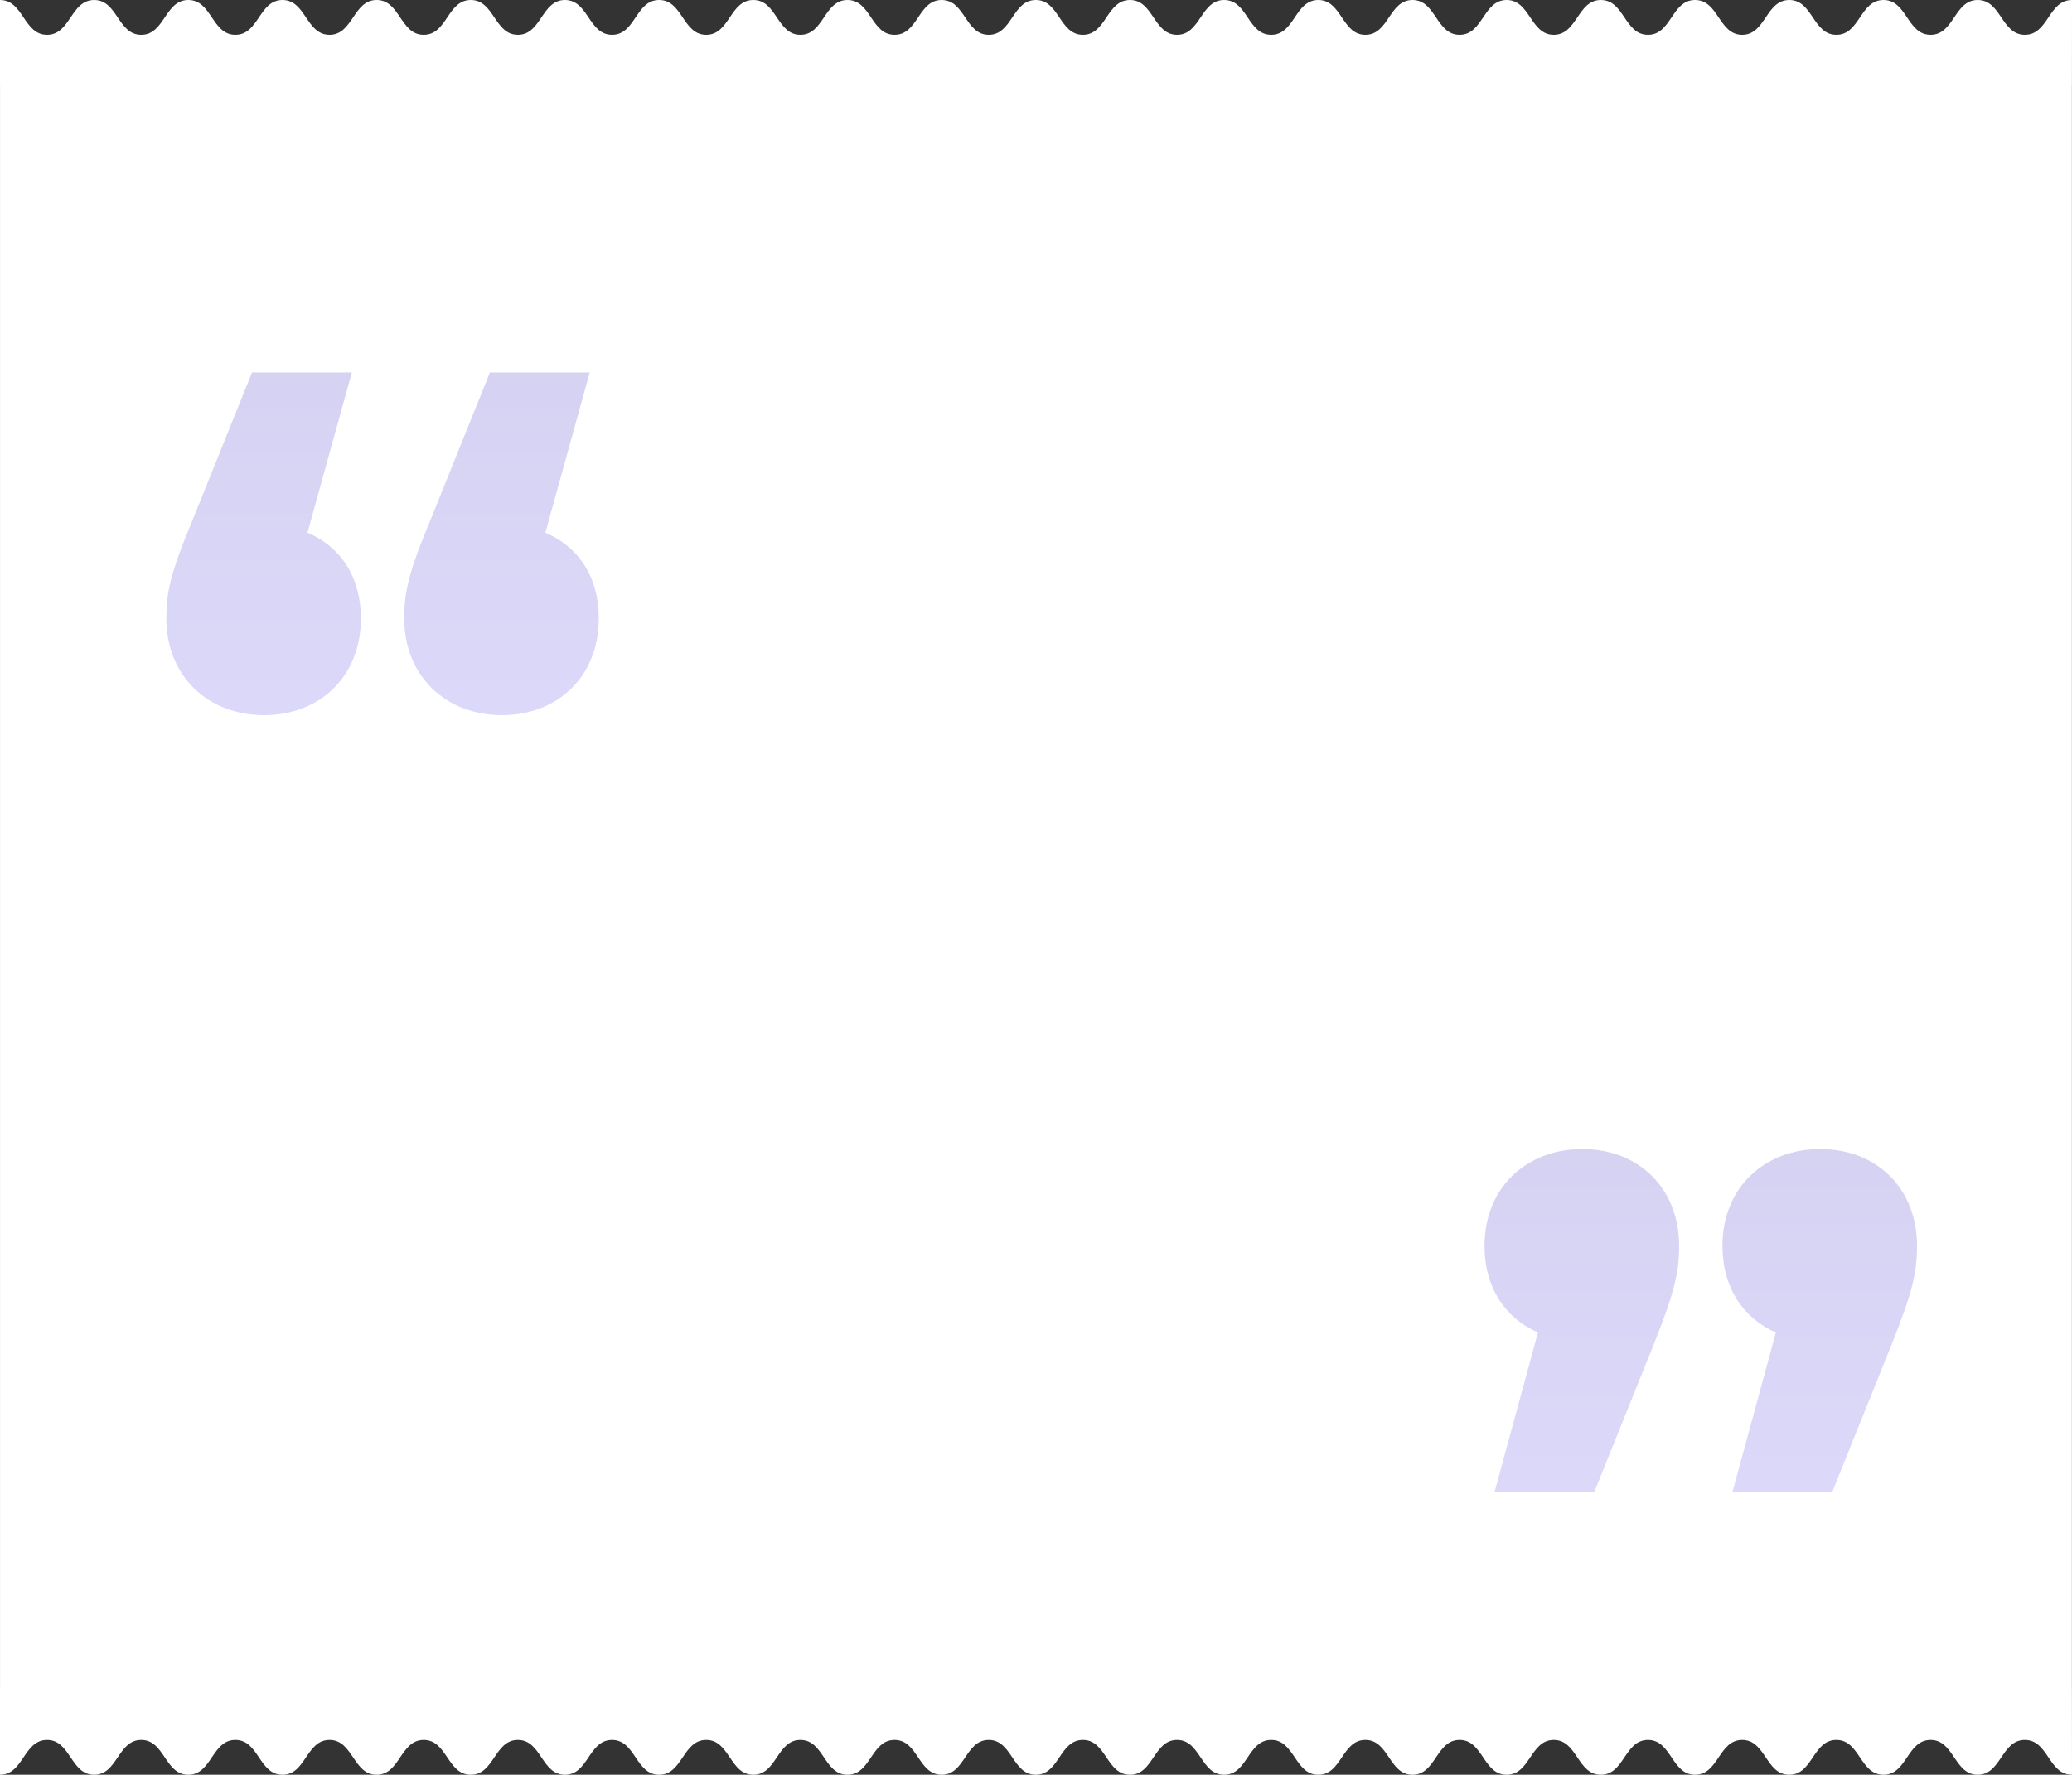 <svg id="Group_3210" data-name="Group 3210" xmlns="http://www.w3.org/2000/svg" xmlns:xlink="http://www.w3.org/1999/xlink" width="517.382" height="443.229" viewBox="0 0 517.382 443.229">
  <rect x="0" y="0" width="517.382" height="443.229" fill="#333333" stroke="none"/>
  <defs>
    <linearGradient id="linear-gradient" x1="0.5" x2="0.5" y2="1" gradientUnits="objectBoundingBox">
      <stop offset="0" stop-color="#6a5dd1"/>
      <stop offset="1" stop-color="#8174ea"/>
    </linearGradient>
  </defs>
  <g id="OBJECTS" transform="translate(0 0)">
    <g id="Group_3207" data-name="Group 3207">
      <g id="Group_3204" data-name="Group 3204">
        <path id="Path_25584" data-name="Path 25584" d="M42.3,498.772V98.492h.01l.015-21.475c-5.885,0-5.885,8.692-11.771,8.692s-5.885-8.692-11.771-8.692S12.9,85.709,7.019,85.709,1.136,77.017-4.748,77.017s-5.88,8.692-11.762,8.692-5.879-8.692-11.758-8.692-5.88,8.692-11.76,8.692-5.88-8.692-11.762-8.692-5.88,8.692-11.761,8.692-5.882-8.692-11.763-8.692-5.88,8.692-11.761,8.692-5.879-8.692-11.76-8.692-5.879,8.692-11.76,8.692-5.88-8.692-11.761-8.692-5.879,8.692-11.76,8.692-5.878-8.692-11.756-8.692-5.879,8.692-11.76,8.692-5.878-8.692-11.756-8.692-5.878,8.692-11.756,8.692-5.877-8.692-11.755-8.692-5.878,8.692-11.757,8.692-5.875-8.692-11.752-8.692-5.878,8.692-11.757,8.692-5.878-8.692-11.757-8.692-5.879,8.692-11.758,8.692-5.879-8.692-11.758-8.692-5.879,8.692-11.757,8.692-5.88-8.692-11.76-8.692-5.878,8.692-11.757,8.692-5.879-8.692-11.76-8.692-5.878,8.692-11.756,8.692-5.879-8.692-11.758-8.692-5.878,8.692-11.756,8.692-5.879-8.692-11.757-8.692-5.879,8.692-11.758,8.692-5.877-8.692-11.755-8.692-5.879,8.692-11.757,8.692-5.879-8.692-11.757-8.692-5.877,8.692-11.755,8.692-5.878-8.692-11.757-8.692-5.878,8.692-11.756,8.692-5.878-8.692-11.755-8.692-5.878,8.692-11.755,8.692-5.879-8.692-11.758-8.692V98.4h.008V498.861h-.008v21.385c5.879,0,5.879-8.692,11.758-8.692s5.877,8.692,11.755,8.692,5.877-8.692,11.755-8.692,5.878,8.692,11.756,8.692,5.879-8.692,11.757-8.692,5.878,8.692,11.755,8.692,5.878-8.692,11.757-8.692,5.878,8.692,11.757,8.692,5.878-8.692,11.755-8.692,5.879,8.692,11.758,8.692,5.878-8.692,11.757-8.692,5.878,8.692,11.756,8.692,5.879-8.692,11.758-8.692,5.878,8.692,11.756,8.692,5.88-8.692,11.76-8.692,5.879,8.692,11.757,8.692,5.879-8.692,11.76-8.692,5.878,8.692,11.757,8.692,5.879-8.692,11.758-8.692,5.879,8.692,11.758,8.692,5.879-8.692,11.757-8.692,5.879,8.692,11.757,8.692,5.877-8.692,11.752-8.692,5.879,8.692,11.757,8.692,5.878-8.692,11.755-8.692,5.878,8.692,11.756,8.692,5.878-8.692,11.756-8.692,5.88,8.692,11.76,8.692,5.878-8.692,11.756-8.692,5.88,8.692,11.76,8.692,5.88-8.692,11.761-8.692,5.88,8.692,11.76,8.692,5.88-8.692,11.76-8.692,5.88,8.692,11.761,8.692,5.882-8.692,11.763-8.692,5.88,8.692,11.761,8.692,5.882-8.692,11.762-8.692,5.879,8.692,11.76,8.692,5.879-8.692,11.758-8.692,5.882,8.692,11.762,8.692,5.884-8.692,11.767-8.692,5.88,8.692,11.762,8.692,5.885-8.692,11.771-8.692,5.885,8.692,11.771,8.692l-.015-21.474Z" transform="translate(475.059 -77.017)" fill="#fff"/>
      </g>
      <g id="Group_3205" data-name="Group 3205" transform="translate(41.533 93.012)" opacity="0.28">
        <path id="Path_25585" data-name="Path 25585" d="M-403.606,198.969c0,14.6-10.322,24.164-24.166,24.164-14.1,0-24.417-9.817-24.417-24.164,0-6.545,1.006-11.328,6.8-25.172l14.6-36.248h24.922l-11.076,40.024C-408.642,181.1-403.606,188.647-403.606,198.969Zm59.4,0c0,14.6-10.321,24.164-24.164,24.164-14.1,0-24.417-9.817-24.417-24.164,0-6.545,1.006-11.328,6.8-25.172l14.6-36.248h24.92l-11.076,40.024C-349.234,181.1-344.2,188.647-344.2,198.969Z" transform="translate(452.189 -137.549)" fill="url(#linear-gradient)"/>
      </g>
      <g id="Group_3206" data-name="Group 3206" transform="translate(370.691 286.967)" opacity="0.28">
        <path id="Path_25586" data-name="Path 25586" d="M-96.807,195.9c0,6.545-1.008,11.328-6.547,25.174l-14.6,36.248h-24.92l10.824-39.773c-8.056-3.525-13.341-11.076-13.341-21.649,0-14.6,10.571-24.164,24.417-24.164C-106.877,171.739-96.807,181.555-96.807,195.9Zm59.406,0c0,6.545-1.008,11.328-6.545,25.174l-14.6,36.248h-24.92l10.825-39.773c-8.056-3.525-13.342-11.076-13.342-21.649,0-14.6,10.571-24.164,24.417-24.164C-47.469,171.739-37.4,181.555-37.4,195.9Z" transform="translate(145.39 -171.739)" fill="url(#linear-gradient)"/>
      </g>
    </g>
  </g>
</svg>
